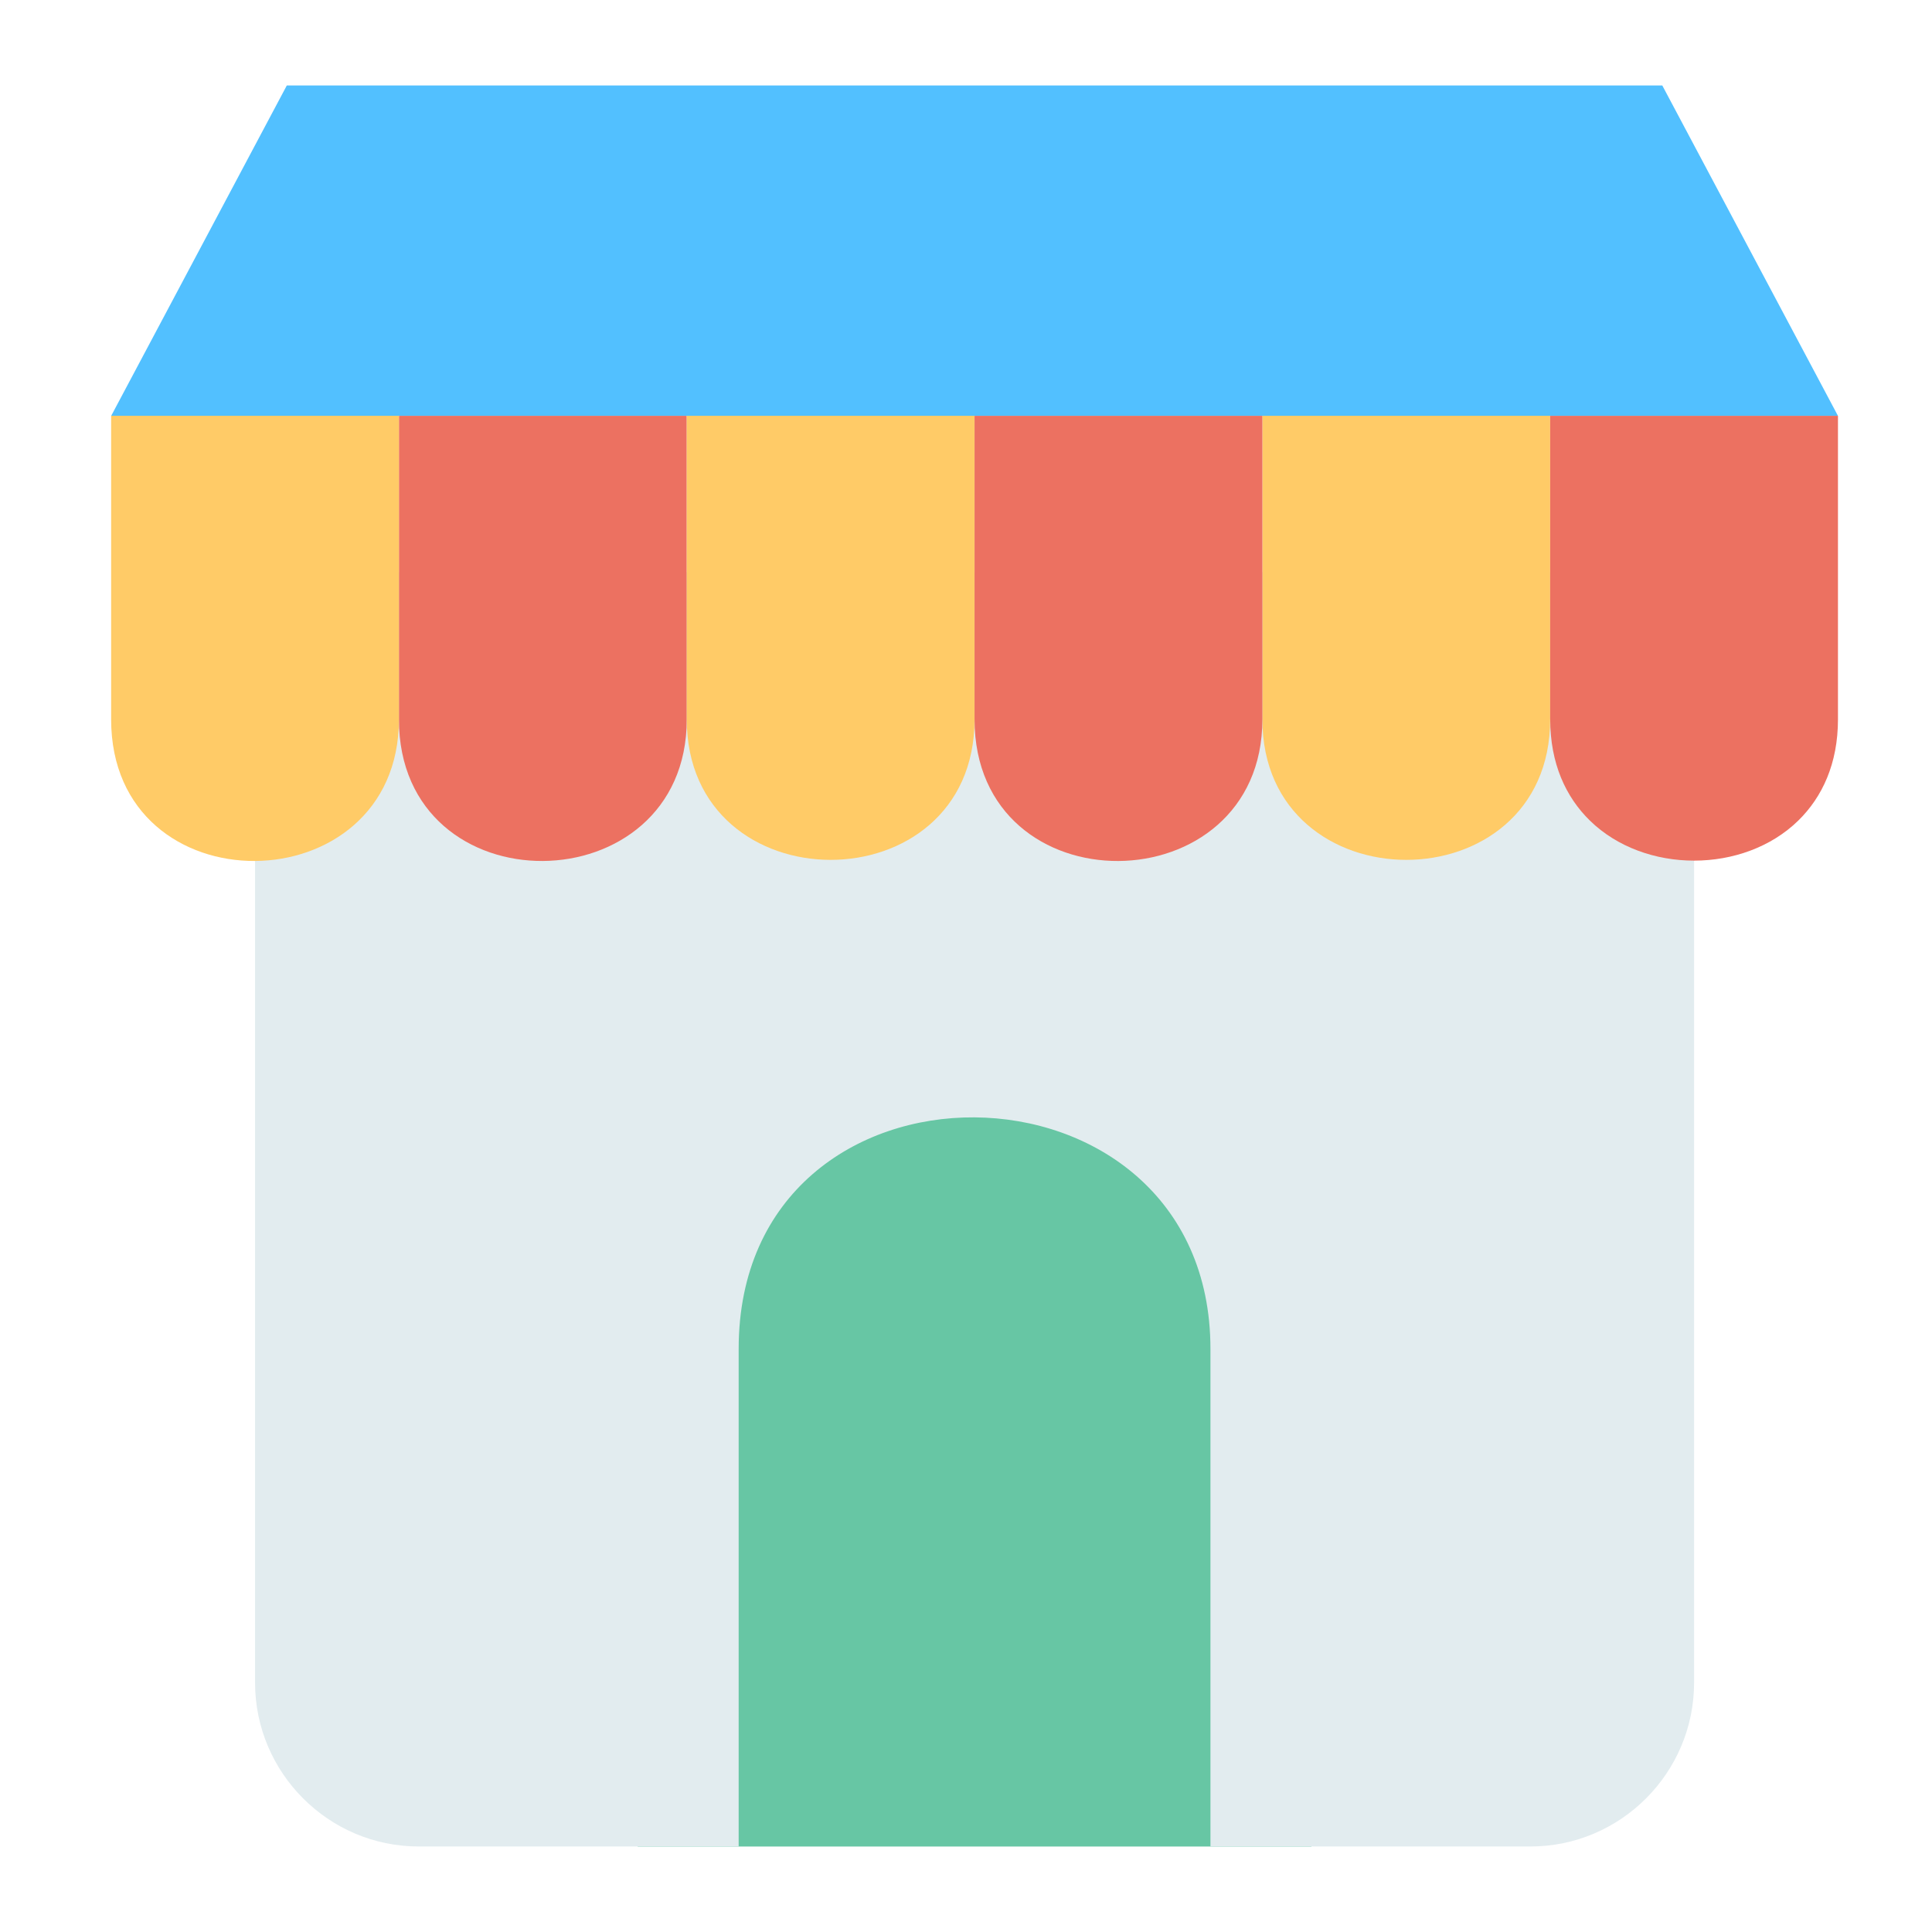 <svg height="226" viewBox="0 0 226 226" width="226" xmlns="http://www.w3.org/2000/svg"><g fill="none" transform="translate(13 10)"><path d="m101.315 101.296c9.488 0 19.101 3.176 26.818 9.909 4.033 3.515 7.114 7.807 9.182 12.729 2.042 4.867 3.094 10.33 3.094 16.253v65.813h-78.814v-65.813c0-10.489 3.581-19.111 9.26-25.565 3.826-4.352 8.579-7.691 13.814-9.931 5.218-2.236 10.914-3.395 16.649-3.395z" fill="#67c6a4"/><path d="m16.835 186.833v-129.909h164.888 3.447v129.909c0 5.27-2.146 10.06-5.614 13.532-3.469 3.476-8.256 5.631-13.53 5.631h-37.431v-58.204c0-35.724-55.188-36.505-55.188 0v58.204h-37.427c-5.274 0-10.061-2.154-13.53-5.631-3.464-3.472-5.614-8.261-5.614-13.536z" fill="#e2ecef"/><path d="m181.451 0 20.545 38.638h-201.987l20.54-38.638z" fill="#52c0ff"/><path d="m33.665 74.147v-35.509h33.67v35.509c0 21.883-33.67 22.299-33.67 0z" fill="#ec7161"/><g fill="#ffcb67" transform="translate(0 38.638)"><path d="m33.665 35.509c0 21.883-33.665 22.299-33.665 0v-35.509h33.665z"/><path d="m67.335 35.509v-35.509h33.665v35.509c0 21.918-33.665 21.918-33.665 0z"/><path d="m134.67 35.509v-35.509h33.665v35.509c0 21.918-33.665 21.918-33.665 0z"/></g><g fill="#ec7161"><path d="m168.335 74.147v-35.509h33.665v35.509c0 5.171-1.831 9.09-4.645 11.845-6.386 6.244-17.985 6.244-24.371 0-2.814-2.751-4.645-6.669-4.645-11.845z"/><path d="m101 74.147v-35.509h33.67v35.509c0 21.883-33.67 22.304-33.67 0z"/></g></g></svg>